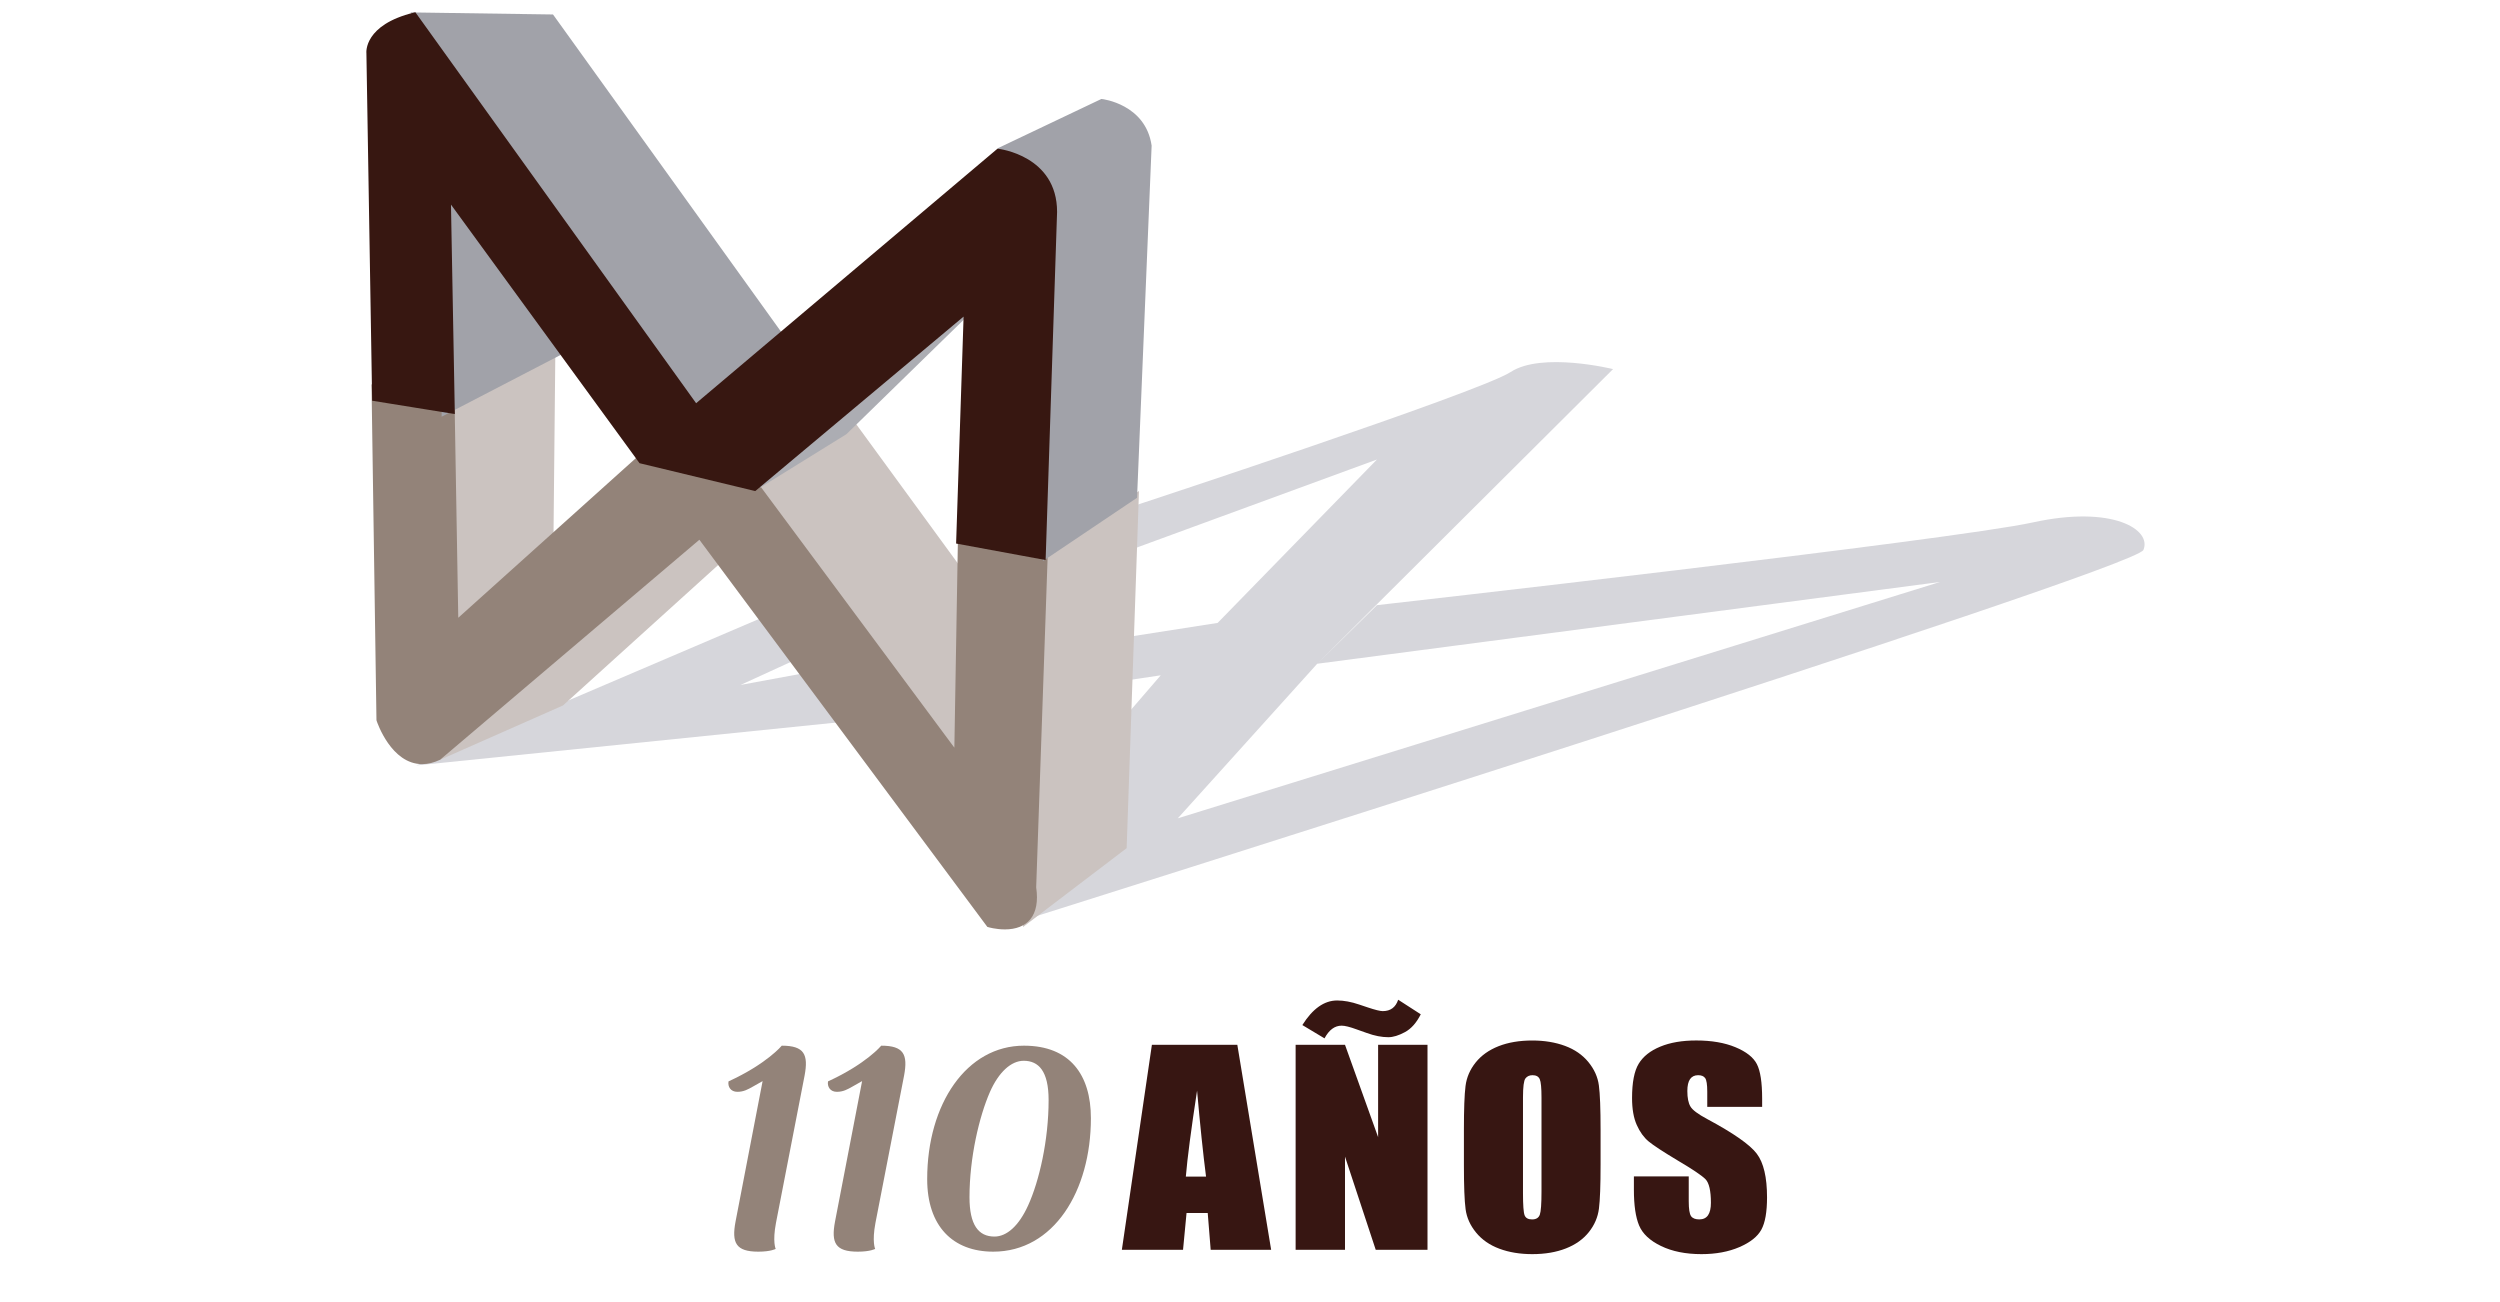 <?xml version="1.0" encoding="UTF-8" standalone="no"?><!DOCTYPE svg PUBLIC "-//W3C//DTD SVG 1.1//EN" "http://www.w3.org/Graphics/SVG/1.1/DTD/svg11.dtd"><svg width="100%" height="100%" viewBox="0 0 144 75" version="1.1" xmlns="http://www.w3.org/2000/svg" xmlns:xlink="http://www.w3.org/1999/xlink" xml:space="preserve" xmlns:serif="http://www.serif.com/" style="fill-rule:evenodd;clip-rule:evenodd;stroke-linejoin:round;stroke-miterlimit:1.414;"><path d="M23.982,44.088l24.618,-2.513l-1.696,-2.907l-4.249,0.785l3.397,-1.556l-1.702,-2.514l-20.368,8.705Z" style="fill:#d6d6db;fill-rule:nonzero;"/><path d="M58.384,53.181c0,0 64.585,-20.329 65.077,-21.504c0.494,-1.176 -1.776,-2.59 -6.364,-1.587c-4.583,1.012 -37.785,4.767 -37.785,4.767l-3.441,3.375l35.876,-4.711l-43.906,13.614l8.03,-8.903l17.041,-16.972c0,0 -4.1,-1.011 -5.902,0.17c-1.808,1.173 -21.745,7.724 -21.745,7.724l-0.167,2.524l14.214,-5.211l-9.176,9.412l-5.367,0.838l-0.162,2.516l2.251,-0.336l-2.089,2.422l-0.162,6.826l-6.223,5.036Z" style="fill:#d6d6db;fill-rule:nonzero;"/><path d="M59.872,32.16l5.609,-3.648l-0.702,20.28l-5.731,4.362l0.824,-20.994Z" style="fill:#cbc3c0;fill-rule:nonzero;"/><path d="M59.986,32.229l-0.808,20.675l5.486,-4.178l0.69,-19.995l-5.368,3.498Zm-1.061,21.169l0.008,-0.251l0.824,-21.054l0.051,-0.033l5.797,-3.778l-0.007,0.23l-0.703,20.342l-0.046,0.035l-5.924,4.509Z" style="fill:#cbc3c0;fill-rule:nonzero;"/><path d="M43.588,28.002l5.692,-3.62l6.144,8.415l-0.338,10.646l-11.498,-15.441Z" style="fill:#cbc3c0;fill-rule:nonzero;"/><path d="M26.07,23.631l5.801,-3.382l-0.11,10.724l-5.477,5.12l-0.214,-12.462Z" style="fill:#cbc3c0;fill-rule:nonzero;"/><path d="M26.191,23.703l0.206,12.123l5.248,-4.911l0.106,-10.453l-5.56,3.241Zm-0.016,12.66l-0.224,-12.805l6.039,-3.515l-0.11,10.98l-0.039,0.038l-5.666,5.302Z" style="fill:#cbc3c0;fill-rule:nonzero;"/><path d="M41.46,32.296l-0.997,-1.497l-15.165,12.852l7.089,-3.132l9.073,-8.223Z" style="fill:#cbc3c0;fill-rule:nonzero;"/><path d="M40.44,30.973l-14.429,12.228l6.311,-2.782l8.978,-8.138l-0.86,-1.308Zm-15.094,12.79l-0.122,-0.207l15.265,-12.94l1.128,1.702l-9.186,8.315l-7.085,3.13Z" style="fill:#cbc3c0;fill-rule:nonzero;"/><path d="M21.521,22.299l0.281,19.169c0,0 1.093,3.334 3.496,2.183l15.005,-12.733l16.637,22.362c0,0 3.068,0.924 2.63,-2.173l0.655,-19.042l-4.928,-1.265l-0.215,12.615l-11.494,-15.485l-6.463,-1.832l-10.84,9.747l-0.215,-12.273l-4.549,-1.273Z" style="fill:#938379;fill-rule:nonzero;"/><path d="M57.009,53.173c0.109,0.032 0.468,0.116 0.871,0.116c0.58,0 1.013,-0.167 1.282,-0.488c0.299,-0.359 0.397,-0.924 0.29,-1.678l0.653,-18.964l-4.694,-1.201l-0.218,12.807l-0.202,-0.274l-11.47,-15.451l-6.367,-1.81l-10.981,9.878l-0.218,-12.442l-4.315,-1.207l0.28,18.99c0.075,0.214 0.856,2.319 2.402,2.319c0.29,0 0.599,-0.073 0.915,-0.223l15.083,-12.802l16.689,22.43Zm0.871,0.361c-0.522,0 -0.955,-0.127 -0.973,-0.135l-0.037,-0.01l-0.024,-0.033l-16.562,-22.267l-14.936,12.674c-0.349,0.162 -0.698,0.251 -1.027,0.251c-1.786,0 -2.596,-2.401 -2.63,-2.505l-0.007,-0.038l-0.285,-19.334l4.788,1.345l0.003,0.089l0.206,12.012l10.697,-9.615l6.564,1.857l0.022,0.029l11.292,15.211l0.212,-12.415l5.165,1.318l-0.664,19.144c0.118,0.802 0,1.428 -0.343,1.847c-0.313,0.373 -0.816,0.575 -1.461,0.575" style="fill:#938379;fill-rule:nonzero;"/><path d="M23.882,0.835l7.909,0.118l13.322,18.527l-4.655,4.374l-16.576,-23.019Z" style="fill:#a1a2a9;fill-rule:nonzero;"/><path d="M24.118,0.966l16.357,22.708l4.482,-4.209l-13.223,-18.393l-7.616,-0.106Zm16.322,23.067l-0.076,-0.107l-16.721,-23.211l8.209,0.119l0.034,0.045l13.384,18.619l-0.077,0.073l-4.753,4.462Z" style="fill:#a1a2a9;fill-rule:nonzero;"/><path d="M57.515,8.651l5.94,-2.83c0,0 2.425,0.253 2.762,2.585l-0.838,20.198l-5.187,3.492l0.424,-21.28c0,0.002 -1.593,-2.249 -3.101,-2.165" style="fill:#a1a2a9;fill-rule:nonzero;"/><path d="M57.972,8.567c1.388,0.295 2.678,2.092 2.735,2.176l0.026,0.033l0,0.042l-0.419,21.049l4.949,-3.335l0.839,-20.128c-0.298,-2.055 -2.355,-2.414 -2.627,-2.456l-5.503,2.619Zm2.099,23.751l0,-0.225l0.424,-21.239c-0.2,-0.273 -1.642,-2.165 -2.973,-2.08l-0.057,-0.232l5.971,-2.84l0.03,0.001c0.027,0.002 2.524,0.29 2.868,2.687l-0.84,20.281l-5.423,3.647Z" style="fill:#a1a2a9;fill-rule:nonzero;"/><path d="M25.559,23.802l6.662,-3.455l0,-1.025l-6.467,-7.844l-0.195,12.324Z" style="fill:#a1a2a9;fill-rule:nonzero;"/><path d="M25.865,11.802l-0.189,11.804l6.422,-3.334l0,-0.906l-6.233,-7.564Zm-0.427,12.2l0.002,-0.2l0.198,-12.647l6.695,8.122l0,1.146l-6.895,3.579Z" style="fill:#a1a2a9;fill-rule:nonzero;"/><path d="M43.727,27.979l4.948,-3.061l7.042,-6.877l-11.99,9.938Z" style="fill:#acadb3;fill-rule:nonzero;"/><path d="M53.535,20.011l-8.388,6.953l3.469,-2.15l4.919,-4.803Zm-9.748,8.075l-0.13,-0.2l11.991,-9.938l0.153,0.185l-7.047,6.876l-4.967,3.077Z" style="fill:#acadb3;fill-rule:nonzero;"/><path d="M21.547,22.978l-0.327,-19.907c0,0 -0.166,-1.543 2.659,-2.229l16.197,22.563l17.41,-14.711c0,0 3.288,0.34 3.288,3.512l-0.659,19.905l-4.923,-0.906l0.433,-13.232l-12.146,10.178l-6.575,-1.581l-11.051,-15.155l0.226,12.288l-4.532,-0.725Z" style="fill:#371711;fill-rule:nonzero;"/><path d="M55.31,31.105l4.693,0.867l0.65,-19.774c0,-2.818 -2.736,-3.319 -3.13,-3.378l-17.467,14.757l-0.07,-0.102l-16.157,-22.493c-2.598,0.655 -2.496,2.019 -2.493,2.075l0.329,19.814l4.295,0.691l-0.235,-12.517l11.248,15.414l6.475,1.562l12.304,-10.312l-0.442,13.396Zm4.918,1.154l-5.156,-0.951l0.431,-13.072l-11.997,10.048l-0.055,-0.01l-6.614,-1.594l-0.028,-0.038l-10.833,-14.857l0.222,12.065l-4.764,-0.769l0,-0.103l-0.329,-19.904c-0.008,-0.059 -0.145,-1.646 2.746,-2.351l0.073,-0.018l16.173,22.52l17.355,-14.658l0.047,0.003c0.036,0.005 3.389,0.393 3.389,3.636l-0.66,20.053Z" style="fill:#371711;fill-rule:nonzero;"/><path d="M71.27,60.181l1.948,11.808l-3.483,0l-0.17,-2.121l-1.22,0l-0.202,2.121l-3.524,0l1.73,-11.808l4.921,0Zm-1.802,7.593c-0.172,-1.338 -0.344,-2.988 -0.517,-4.953c-0.345,2.256 -0.561,3.908 -0.647,4.953l1.164,0Z" style="fill:#371612;fill-rule:nonzero;"/><path d="M82.224,60.181l0,11.808l-2.982,0l-1.77,-5.367l0,5.367l-2.844,0l0,-11.808l2.844,0l1.907,5.317l0,-5.317l2.845,0Zm-0.388,-1.758c-0.248,0.491 -0.552,0.834 -0.913,1.028c-0.361,0.195 -0.679,0.292 -0.954,0.292c-0.382,0 -0.794,-0.08 -1.236,-0.241l-0.598,-0.212c-0.382,-0.14 -0.668,-0.212 -0.856,-0.212c-0.4,0 -0.728,0.244 -0.987,0.731l-1.277,-0.766c0.593,-0.943 1.261,-1.416 2.004,-1.416c0.389,0 0.811,0.078 1.269,0.234l0.502,0.168c0.42,0.14 0.705,0.211 0.857,0.211c0.447,0 0.742,-0.219 0.888,-0.656l1.301,0.839Z" style="fill:#371612;fill-rule:nonzero;"/><path d="M92.193,67.095c0,1.187 -0.031,2.027 -0.094,2.52c-0.062,0.494 -0.255,0.945 -0.581,1.354c-0.325,0.409 -0.766,0.722 -1.321,0.94c-0.556,0.219 -1.202,0.329 -1.941,0.329c-0.7,0 -1.328,-0.103 -1.886,-0.31c-0.558,-0.206 -1.007,-0.517 -1.346,-0.93c-0.34,-0.414 -0.542,-0.864 -0.606,-1.349c-0.066,-0.487 -0.097,-1.338 -0.097,-2.554l0,-2.02c0,-1.186 0.03,-2.027 0.093,-2.52c0.062,-0.493 0.255,-0.945 0.582,-1.354c0.326,-0.407 0.766,-0.721 1.321,-0.94c0.556,-0.218 1.201,-0.328 1.939,-0.328c0.701,0 1.33,0.104 1.888,0.31c0.558,0.206 1.006,0.517 1.345,0.93c0.34,0.413 0.542,0.863 0.606,1.348c0.066,0.487 0.098,1.338 0.098,2.554l0,2.02Zm-3.403,-3.881c0,-0.549 -0.033,-0.9 -0.101,-1.053c-0.067,-0.153 -0.206,-0.23 -0.415,-0.23c-0.179,0 -0.314,0.062 -0.409,0.187c-0.094,0.123 -0.141,0.489 -0.141,1.096l0,5.516c0,0.685 0.031,1.109 0.093,1.269c0.062,0.16 0.206,0.24 0.432,0.24c0.231,0 0.38,-0.092 0.445,-0.277c0.064,-0.185 0.096,-0.624 0.096,-1.32l0,-5.428Z" style="fill:#371612;fill-rule:nonzero;"/><path d="M101.499,63.755l-3.161,0l0,-0.876c0,-0.409 -0.04,-0.669 -0.121,-0.781c-0.08,-0.112 -0.215,-0.167 -0.404,-0.167c-0.205,0 -0.36,0.075 -0.466,0.225c-0.104,0.152 -0.156,0.381 -0.156,0.687c0,0.394 0.059,0.69 0.177,0.889c0.113,0.2 0.435,0.441 0.961,0.722c1.515,0.812 2.469,1.478 2.861,1.999c0.395,0.52 0.591,1.36 0.591,2.517c0,0.841 -0.109,1.461 -0.328,1.859c-0.218,0.4 -0.64,0.734 -1.264,1.004c-0.625,0.269 -1.353,0.405 -2.182,0.405c-0.911,0 -1.689,-0.156 -2.332,-0.468c-0.644,-0.31 -1.065,-0.707 -1.265,-1.188c-0.2,-0.482 -0.298,-1.166 -0.298,-2.05l0,-0.773l3.159,0l0,1.437c0,0.442 0.045,0.726 0.133,0.853c0.089,0.126 0.247,0.189 0.474,0.189c0.226,0 0.394,-0.079 0.504,-0.239c0.111,-0.161 0.166,-0.4 0.166,-0.716c0,-0.695 -0.105,-1.149 -0.315,-1.364c-0.215,-0.214 -0.746,-0.572 -1.593,-1.072c-0.845,-0.506 -1.405,-0.874 -1.68,-1.101c-0.275,-0.229 -0.503,-0.545 -0.683,-0.949c-0.181,-0.404 -0.271,-0.92 -0.271,-1.546c0,-0.905 0.128,-1.565 0.385,-1.984c0.256,-0.419 0.668,-0.746 1.24,-0.981c0.571,-0.237 1.261,-0.355 2.069,-0.355c0.884,0 1.636,0.129 2.258,0.387c0.622,0.258 1.036,0.582 1.237,0.974c0.203,0.392 0.304,1.057 0.304,1.994l0,0.469Z" style="fill:#371612;fill-rule:nonzero;"/><path d="M41.963,62.288c-0.053,0.301 0.122,0.601 0.508,0.601c0.368,0 0.613,-0.142 0.894,-0.3l0.561,-0.317l-1.56,8.098c-0.228,1.219 0.018,1.726 1.315,1.726c0.718,0 0.999,-0.159 0.999,-0.159c0,0 -0.193,-0.396 0.017,-1.502l1.647,-8.48c0.229,-1.218 -0.016,-1.724 -1.314,-1.724c0,0 -0.858,1.044 -3.067,2.057Z" style="fill:#938379;fill-rule:nonzero;"/><path d="M47.694,62.288c-0.052,0.301 0.123,0.601 0.508,0.601c0.368,0 0.614,-0.142 0.894,-0.3l0.561,-0.317l-1.561,8.098c-0.227,1.219 0.018,1.726 1.315,1.726c0.719,0 0.999,-0.159 0.999,-0.159c0,0 -0.192,-0.396 0.017,-1.502l1.648,-8.48c0.228,-1.218 -0.017,-1.724 -1.315,-1.724c0,0 -0.858,1.044 -3.066,2.057Z" style="fill:#938379;fill-rule:nonzero;"/><path d="M58.98,60.231c-3.294,0 -5.574,3.339 -5.574,7.688c0,2.705 1.473,4.177 3.804,4.177c3.488,0 5.626,-3.496 5.626,-7.688c0,-2.499 -1.21,-4.177 -3.856,-4.177Zm-0.017,0.87c0.858,0 1.437,0.586 1.437,2.263c0,2.325 -0.543,4.667 -1.175,6.058c-0.543,1.202 -1.244,1.804 -1.944,1.804c-0.93,0 -1.438,-0.68 -1.438,-2.263c0,-2.294 0.561,-4.651 1.174,-6.058c0.508,-1.155 1.227,-1.804 1.946,-1.804Z" style="fill:#938379;fill-rule:nonzero;"/></svg>